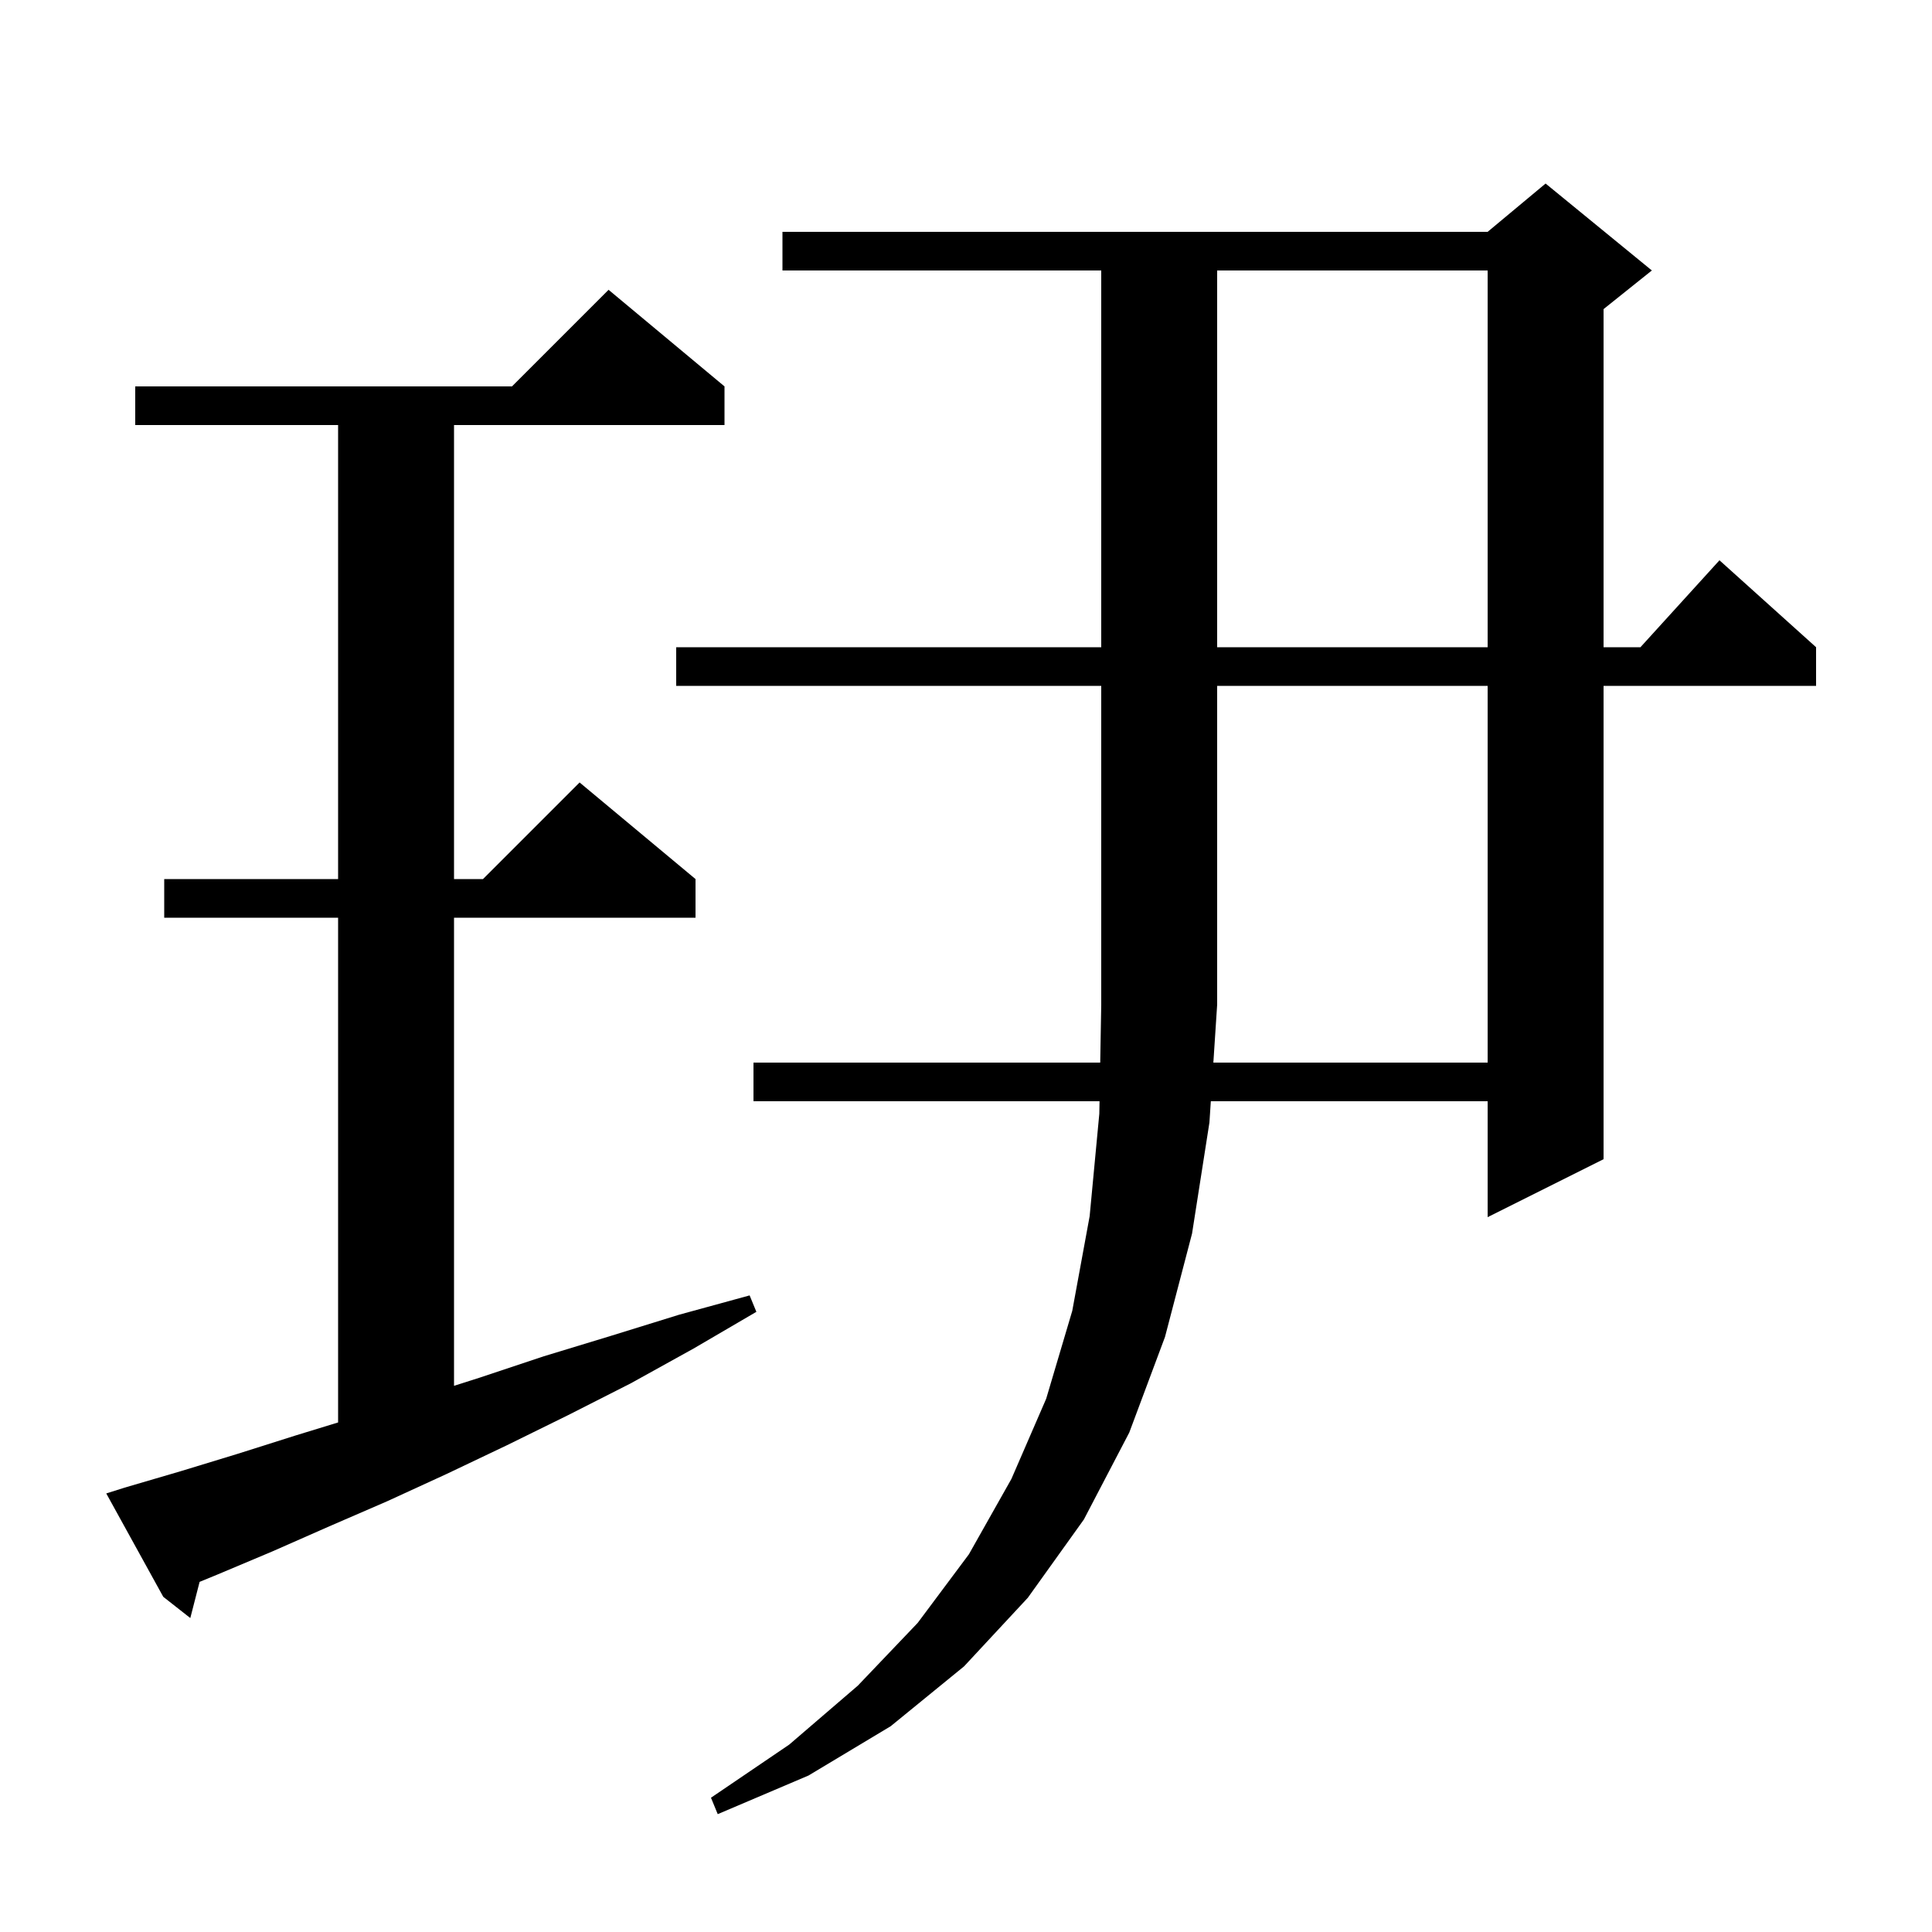 <svg xmlns="http://www.w3.org/2000/svg" xmlns:xlink="http://www.w3.org/1999/xlink" version="1.1" baseProfile="full" viewBox="0 0 200 200" width="200" height="200">
<g fill="black">
<path d="M 154.0 110.0 L 154.0 71.0 L 126.0 71.0 L 126.0 104.0 L 125.607 110.0 Z M 12.9 154.0 L 18.7 152.3 L 24.6 150.5 L 30.6 148.6 L 35.0 147.252 L 35.0 95.0 L 17.0 95.0 L 17.0 91.0 L 35.0 91.0 L 35.0 44.0 L 14.0 44.0 L 14.0 40.0 L 53.0 40.0 L 63.0 30.0 L 75.0 40.0 L 75.0 44.0 L 47.0 44.0 L 47.0 91.0 L 50.0 91.0 L 60.0 81.0 L 72.0 91.0 L 72.0 95.0 L 47.0 95.0 L 47.0 143.459 L 49.7 142.6 L 56.3 140.4 L 63.2 138.3 L 70.3 136.1 L 77.6 134.1 L 78.3 135.8 L 71.8 139.6 L 65.3 143.2 L 58.8 146.5 L 52.5 149.6 L 46.2 152.6 L 40.1 155.4 L 34.1 158.0 L 28.2 160.6 L 22.5 163.0 L 20.663 163.754 L 19.7 167.5 L 16.9 165.3 L 11.0 154.6 Z M 126.0 28.0 L 126.0 67.0 L 154.0 67.0 L 154.0 28.0 Z M 70.0 71.0 L 70.0 67.0 L 114.0 67.0 L 114.0 28.0 L 81.0 28.0 L 81.0 24.0 L 154.0 24.0 L 160.0 19.0 L 171.0 28.0 L 166.0 32.0 L 166.0 67.0 L 169.818 67.0 L 178.0 58.0 L 188.0 67.0 L 188.0 71.0 L 166.0 71.0 L 166.0 120.0 L 154.0 126.0 L 154.0 114.0 L 125.344 114.0 L 125.2 116.2 L 123.4 127.7 L 120.6 138.4 L 116.9 148.3 L 112.2 157.3 L 106.4 165.4 L 99.8 172.5 L 92.2 178.7 L 83.7 183.8 L 74.3 187.8 L 73.6 186.1 L 81.7 180.6 L 88.8 174.5 L 95.0 168.0 L 100.3 160.9 L 104.7 153.1 L 108.3 144.8 L 111.0 135.7 L 112.8 125.9 L 113.8 115.3 L 113.823 114.0 L 78.0 114.0 L 78.0 110.0 L 113.894 110.0 L 114.0 104.0 L 114.0 71.0 Z " />
</g>
</svg>
